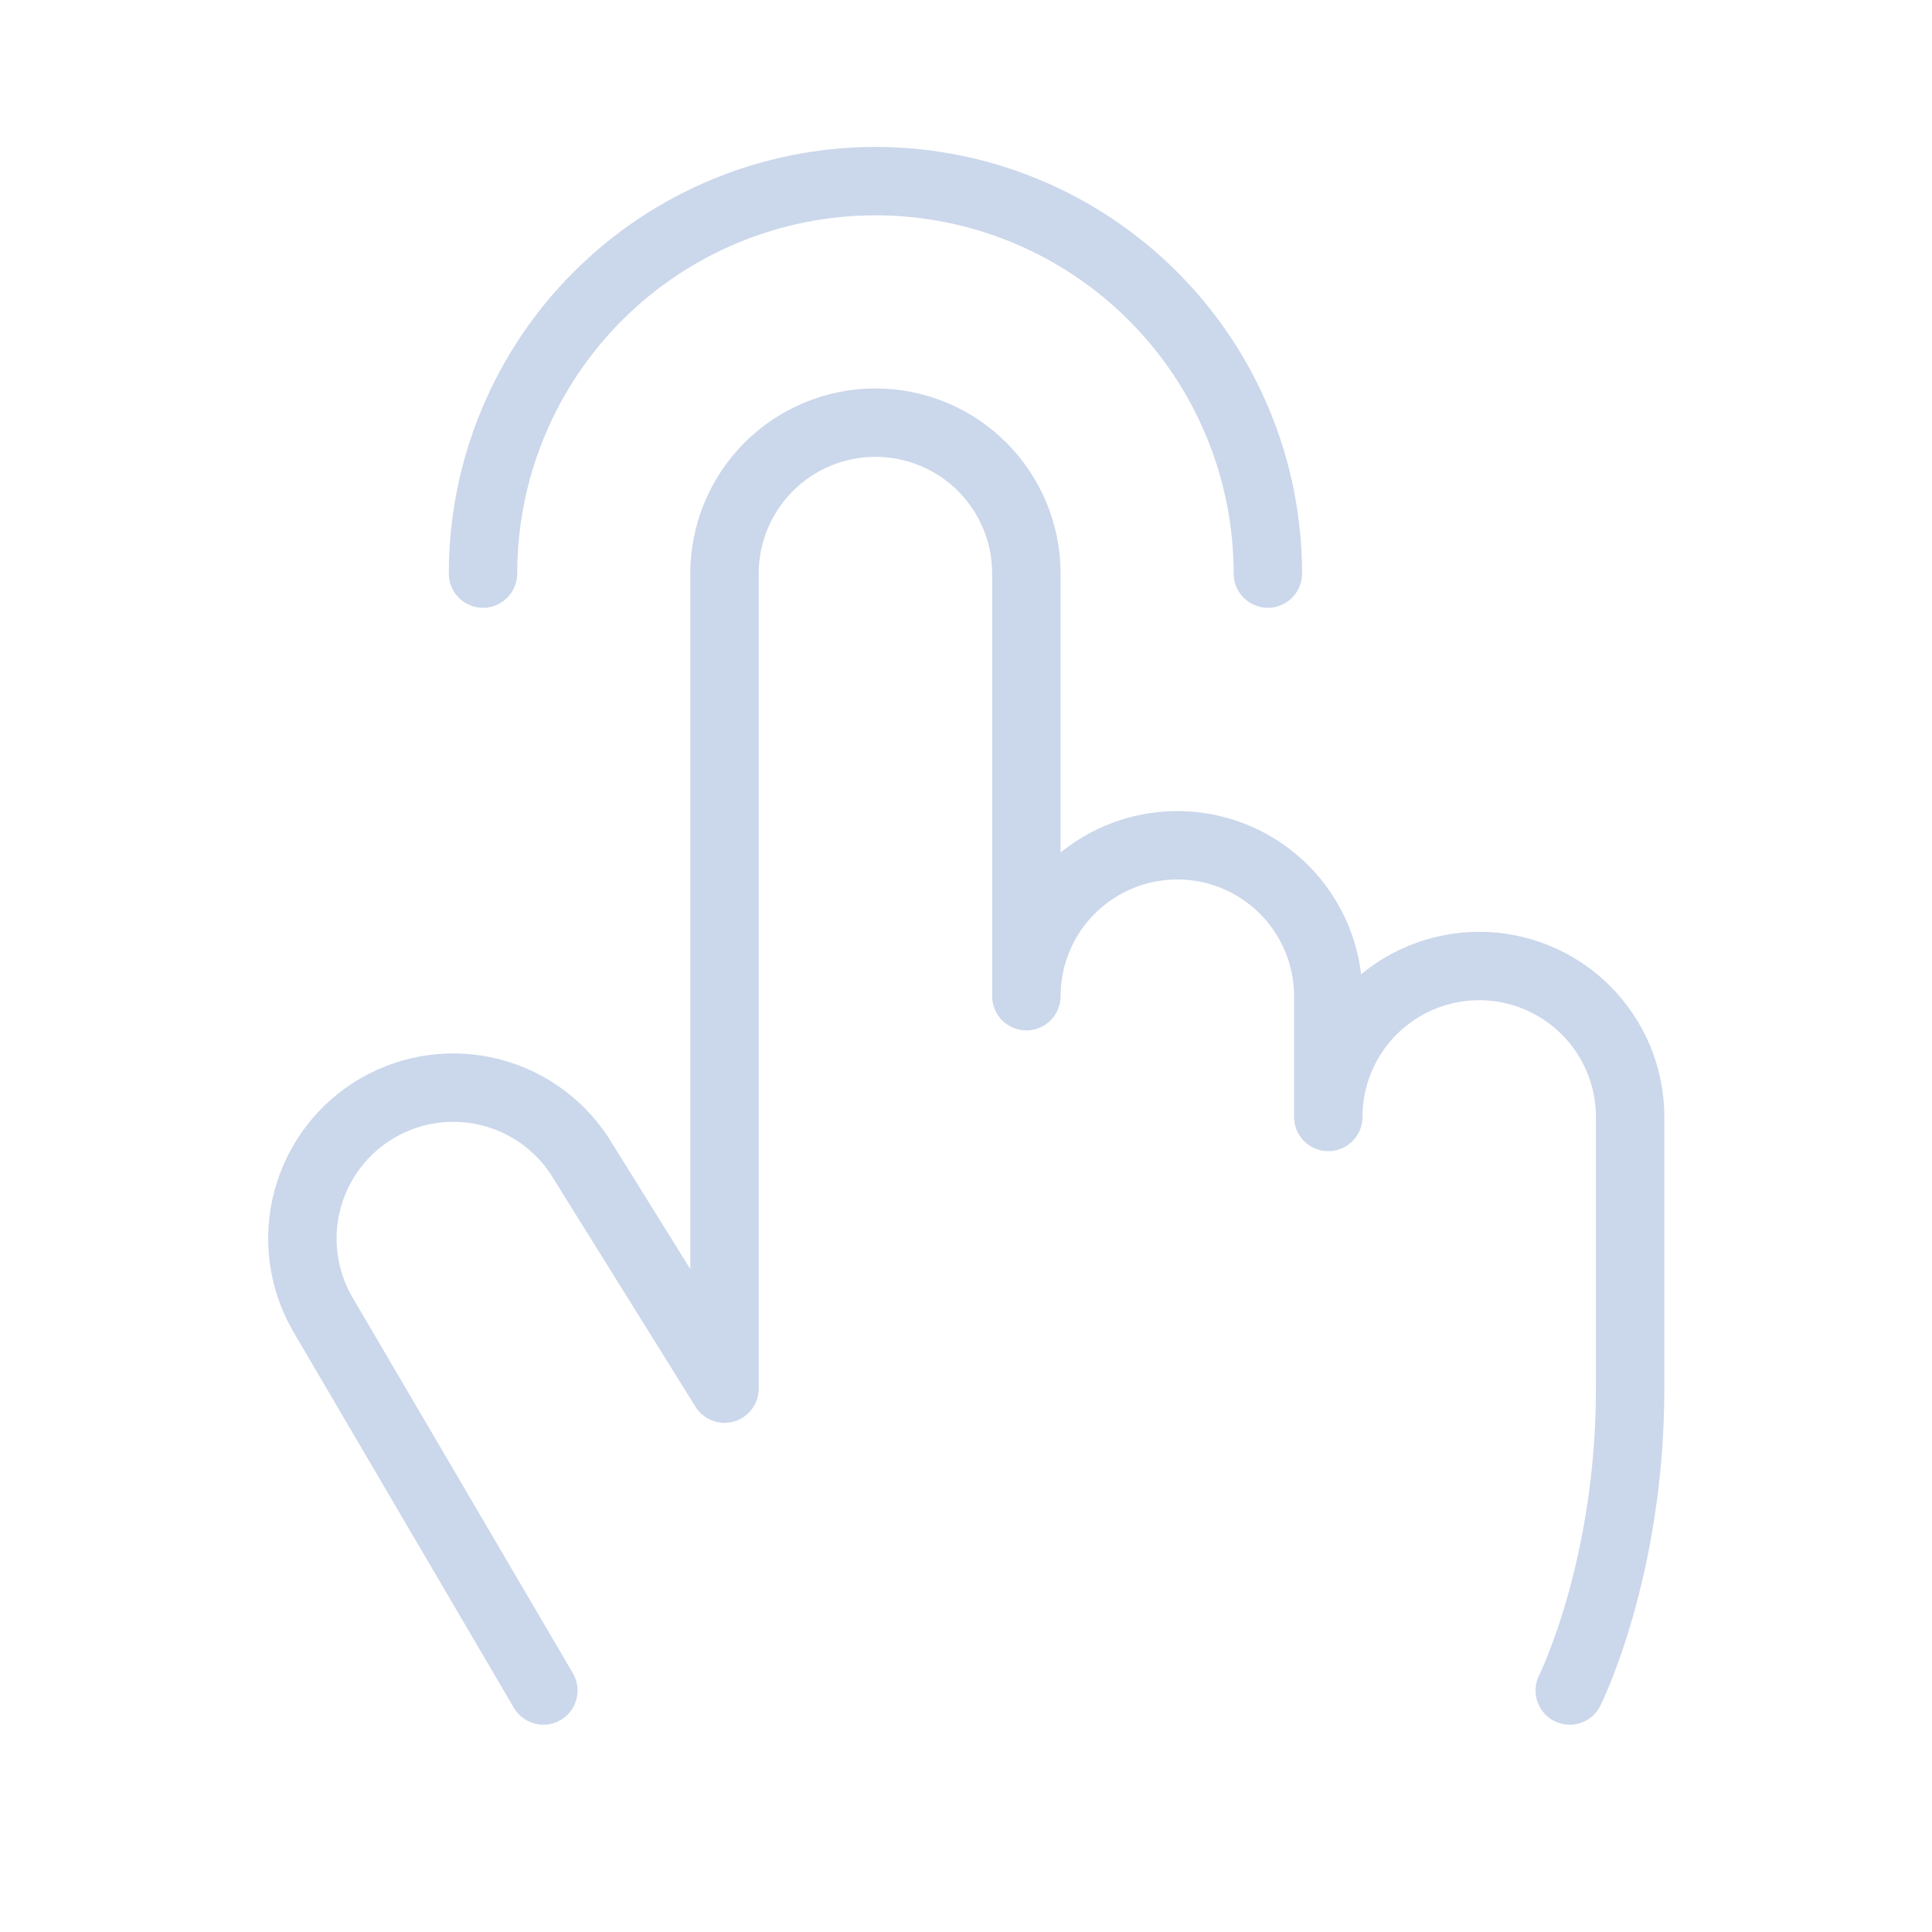 <svg width="113" height="113" viewBox="0 0 113 113" fill="none" xmlns="http://www.w3.org/2000/svg">
<g clip-path="url(#clip0_249_38)">
<path d="M28.25 33.547C28.25 27.459 30.668 21.621 34.973 17.317C39.277 13.012 45.116 10.594 51.203 10.594C57.291 10.594 63.129 13.012 67.433 17.317C71.738 21.621 74.156 27.459 74.156 33.547" stroke="#CBD7EB" stroke-width="4" stroke-linecap="round" stroke-linejoin="round"/>
<path d="M31.781 98.875L18.839 76.805C17.687 74.778 17.383 72.378 17.994 70.128C18.605 67.879 20.081 65.962 22.099 64.796C24.118 63.63 26.516 63.311 28.77 63.907C31.024 64.502 32.95 65.966 34.13 67.977L42.375 81.219V33.547C42.375 31.206 43.305 28.96 44.961 27.304C46.616 25.649 48.862 24.719 51.203 24.719C53.544 24.719 55.79 25.649 57.446 27.304C59.101 28.96 60.031 31.206 60.031 33.547V58.266C60.031 55.924 60.961 53.679 62.617 52.023C64.272 50.368 66.518 49.438 68.859 49.438C71.201 49.438 73.446 50.368 75.102 52.023C76.757 53.679 77.688 55.924 77.688 58.266V65.328C77.688 62.987 78.618 60.741 80.273 59.086C81.929 57.43 84.174 56.5 86.516 56.5C88.857 56.5 91.103 57.43 92.758 59.086C94.414 60.741 95.344 62.987 95.344 65.328V81.219C95.344 91.812 91.812 98.875 91.812 98.875" stroke="#CBD7EB" stroke-width="4" stroke-linecap="round" stroke-linejoin="round"/>
</g>
<defs>
<clipPath id="clip0_249_38">
<rect width="113" height="113" fill="white"/>
</clipPath>
</defs>
</svg>
